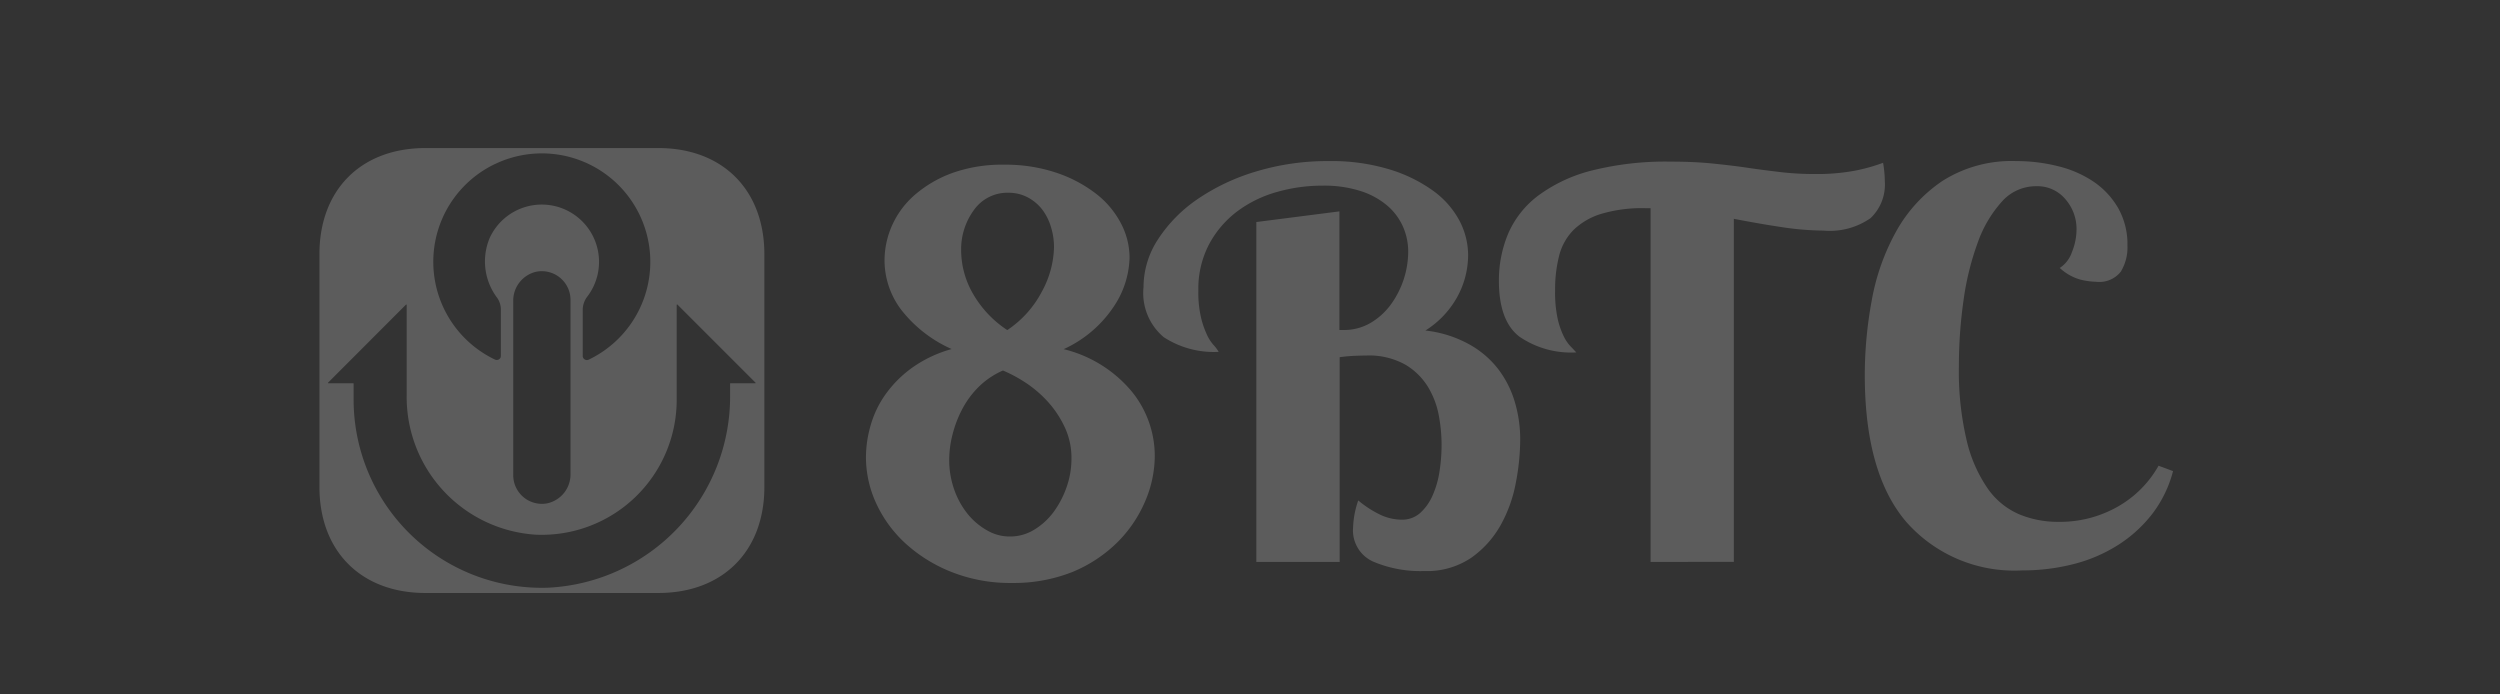 <svg xmlns="http://www.w3.org/2000/svg" viewBox="-1578 1679 180 50">
  <rect x="-1578" y="1679" width="180" height="50" fill="#333333" stroke="none"/>
  <defs>
    <style>
      .cls-1 {
        fill: none;
      }

      .cls-2, .cls-3 {
        fill: #fff;
        opacity: 0.2;
      }

      .cls-3 {
        fill-rule: evenodd;
      }
    </style>
  </defs>
  <g id="_02_Logo_8BTC" data-name="02_Logo_8BTC" transform="translate(-2130 -3651)">
    <rect id="Rectangle_3065" data-name="Rectangle 3065" class="cls-1" width="180" height="50" transform="translate(552 5330)"/>
    <g id="_02_Logo_8BTC-2" data-name="02_Logo_8BTC" transform="translate(575 5340.66)">
      <path id="Union_7" data-name="Union 7" class="cls-2" d="M6.2,29.6a10.808,10.808,0,0,1-3.313-2.034A9.012,9.012,0,0,1,.755,24.682,7.939,7.939,0,0,1,0,21.3a8.289,8.289,0,0,1,.348-2.31,7.243,7.243,0,0,1,1.1-2.249,8.258,8.258,0,0,1,1.922-1.895,9.065,9.065,0,0,1,2.8-1.313,9.434,9.434,0,0,1-3.647-2.848A5.916,5.916,0,0,1,1.337,7.156a6.217,6.217,0,0,1,.538-2.512,6.315,6.315,0,0,1,1.64-2.21A8.618,8.618,0,0,1,6.211.86a10.629,10.629,0,0,1,3.752-.6,11.455,11.455,0,0,1,3.686.559A9.688,9.688,0,0,1,16.5,2.3a6.489,6.489,0,0,1,1.831,2.131,5.324,5.324,0,0,1,.648,2.532,6.592,6.592,0,0,1-1.188,3.588,8.6,8.6,0,0,1-3.555,2.99,9.227,9.227,0,0,1,4.888,3.031,7.354,7.354,0,0,1,1.671,4.664A8.347,8.347,0,0,1,20.1,24.5a9.289,9.289,0,0,1-2,2.951,10.058,10.058,0,0,1-3.227,2.131,11.474,11.474,0,0,1-4.375.794A11.47,11.47,0,0,1,6.2,29.6ZM8.139,16.234a6.564,6.564,0,0,0-1.2,1.612,8.2,8.2,0,0,0-.708,1.85,7.526,7.526,0,0,0-.237,1.791A6.4,6.4,0,0,0,6.337,23.6a5.928,5.928,0,0,0,.943,1.752,4.844,4.844,0,0,0,1.4,1.213,3.218,3.218,0,0,0,1.694.465,3.287,3.287,0,0,0,1.756-.5,4.869,4.869,0,0,0,1.4-1.292,6.756,6.756,0,0,0,.925-1.792,6.11,6.11,0,0,0,.341-2.033,5.2,5.2,0,0,0-.492-2.269,7.366,7.366,0,0,0-1.22-1.83,8.339,8.339,0,0,0-1.587-1.357,10.037,10.037,0,0,0-1.634-.879A5.822,5.822,0,0,0,8.139,16.234ZM7.779,3.516a4.78,4.78,0,0,0-.925,2.945,6.291,6.291,0,0,0,.84,3.069,7.757,7.757,0,0,0,2.48,2.638,7.485,7.485,0,0,0,2.5-2.788,6.959,6.959,0,0,0,.866-3.189,4.963,4.963,0,0,0-.217-1.437A3.971,3.971,0,0,0,12.7,3.5a3.239,3.239,0,0,0-1.037-.879,2.943,2.943,0,0,0-1.4-.341A2.948,2.948,0,0,0,7.779,3.516ZM36.528,28.841a2.456,2.456,0,0,1-1.456-2.446,6.571,6.571,0,0,1,.373-1.962,7.4,7.4,0,0,0,1.687,1.076,3.684,3.684,0,0,0,1.436.309,1.933,1.933,0,0,0,1.332-.479,3.671,3.671,0,0,0,.9-1.271,6.73,6.73,0,0,0,.5-1.753,12.6,12.6,0,0,0,.145-1.921,11.561,11.561,0,0,0-.19-2.021,6.134,6.134,0,0,0-.768-2.079,4.743,4.743,0,0,0-1.646-1.633A5.347,5.347,0,0,0,36.022,14c-.163,0-.433.006-.794.02s-.734.046-1.121.1V28.86h-6V4.388l5.982-.767v8.54h.29a3.756,3.756,0,0,0,1.935-.5,4.855,4.855,0,0,0,1.456-1.305,6.535,6.535,0,0,0,1.272-3.851,4.451,4.451,0,0,0-.354-1.732,4.278,4.278,0,0,0-1.1-1.521,5.593,5.593,0,0,0-1.915-1.076,8.57,8.57,0,0,0-2.788-.407,11.859,11.859,0,0,0-3.311.46,8.626,8.626,0,0,0-2.853,1.4A7.211,7.211,0,0,0,24.7,6a6.885,6.885,0,0,0-.767,3.312,7.894,7.894,0,0,0,.19,1.943,6.344,6.344,0,0,0,.421,1.232,2.964,2.964,0,0,0,.478.749,2.779,2.779,0,0,1,.374.5,6.619,6.619,0,0,1-3.956-1.057,4.15,4.15,0,0,1-1.456-3.6,6.3,6.3,0,0,1,1.042-3.443,10.321,10.321,0,0,1,2.834-2.887,15.063,15.063,0,0,1,4.231-2A17.724,17.724,0,0,1,33.32,0,14.358,14.358,0,0,1,37.7.6a10.618,10.618,0,0,1,3.143,1.541A6.335,6.335,0,0,1,42.732,4.29a5.377,5.377,0,0,1,.624,2.479,6.3,6.3,0,0,1-.767,2.985A6.674,6.674,0,0,1,40.28,12.2a8.415,8.415,0,0,1,3.1.964,6.8,6.8,0,0,1,2.125,1.79,7.308,7.308,0,0,1,1.207,2.369,9.435,9.435,0,0,1,.394,2.729,16.686,16.686,0,0,1-.316,3.115,9.977,9.977,0,0,1-1.1,3.057,7.128,7.128,0,0,1-2.124,2.348,5.7,5.7,0,0,1-3.372.945A8.693,8.693,0,0,1,36.528,28.841Zm38.365-2.872q-2.981-3.5-2.978-10.581a29.551,29.551,0,0,1,.5-5.346,16.014,16.014,0,0,1,1.752-4.965,10.543,10.543,0,0,1,3.35-3.654A9.28,9.28,0,0,1,82.829,0a12.288,12.288,0,0,1,3,.368,7.96,7.96,0,0,1,2.558,1.113,5.8,5.8,0,0,1,1.771,1.9,5.274,5.274,0,0,1,.669,2.7,3.354,3.354,0,0,1-.479,1.882,1.964,1.964,0,0,1-1.77.727,5.137,5.137,0,0,1-1.188-.17,3.632,3.632,0,0,1-1.437-.826,2.179,2.179,0,0,0,.874-1.135,4.344,4.344,0,0,0,.334-1.634,3.249,3.249,0,0,0-.793-2.171A2.627,2.627,0,0,0,84.24,1.81,3.271,3.271,0,0,0,81.78,2.925,8.781,8.781,0,0,0,80.048,5.87a19.844,19.844,0,0,0-1.023,4.159,33.5,33.5,0,0,0-.334,4.749,21.6,21.6,0,0,0,.563,5.345,10.149,10.149,0,0,0,1.521,3.464,5.342,5.342,0,0,0,2.271,1.85,7.287,7.287,0,0,0,2.813.538,8.409,8.409,0,0,0,4.27-1.095,7.74,7.74,0,0,0,2.938-2.946l1.044.387a8.642,8.642,0,0,1-1.477,3.056,9.7,9.7,0,0,1-2.459,2.251,11.035,11.035,0,0,1-3.206,1.383,14.73,14.73,0,0,1-3.726.46A10.368,10.368,0,0,1,74.893,25.968Zm-18.4,2.892V3.39h-.419a10.32,10.32,0,0,0-3.123.407,4.921,4.921,0,0,0-2,1.156,4.045,4.045,0,0,0-1.042,1.863,9.808,9.808,0,0,0-.29,2.5,8.953,8.953,0,0,0,.185,2.04,5.775,5.775,0,0,0,.433,1.253,2.878,2.878,0,0,0,.492.728c.163.163.3.314.412.439a6.583,6.583,0,0,1-4.093-1.135c-.984-.754-1.476-2.1-1.476-4.02a8.685,8.685,0,0,1,.662-3.384,6.808,6.808,0,0,1,2.139-2.729A10.989,10.989,0,0,1,52.2.695,21.83,21.83,0,0,1,57.951.039q1.664,0,3.011.137c.9.092,1.744.19,2.537.309S65.074.7,65.855.794a21.027,21.027,0,0,0,2.459.137A14.819,14.819,0,0,0,71.253.682a13.1,13.1,0,0,0,1.98-.558,8.224,8.224,0,0,1,.126,1.344,3.332,3.332,0,0,1-1.024,2.637,5.121,5.121,0,0,1-3.39.9,20.774,20.774,0,0,1-3-.249c-1.108-.165-2.262-.367-3.457-.6v24.7Z" transform="translate(39.349 0.938)"/>
      <path id="Path_37" data-name="Path 37" class="cls-3" d="M24.394,0H7.635C3,0,0,3,0,7.635V24.4c0,4.631,3,7.635,7.635,7.635H24.4c4.631,0,7.635-3,7.635-7.635V7.635C32.028,3,29.024,0,24.394,0ZM12.646,1.148a7.808,7.808,0,0,1,6.736,14.089.3.3,0,0,1-.426-.269v-3.26a1.583,1.583,0,0,1,.308-.984,4.125,4.125,0,1,0-6.992-4.283A4.351,4.351,0,0,0,12.8,10.79a1.474,1.474,0,0,1,.262.833v3.345a.424.424,0,0,1-.026.125.3.3,0,0,1-.394.138,7.8,7.8,0,0,1,0-14.083Zm5.431,9.786V23.449A2.133,2.133,0,0,1,16.4,25.581a2.064,2.064,0,0,1-2.447-2.027V11.033A2.133,2.133,0,0,1,15.631,8.9,2.069,2.069,0,0,1,18.077,10.934Zm13.3,6H29.6a.031.031,0,0,0-.033.033v.787a13.782,13.782,0,0,1-13.092,13.9A13.554,13.554,0,0,1,2.46,18.11V16.969a.031.031,0,0,0-.033-.033H.649a.029.029,0,0,1-.02-.052l5.6-5.608a.031.031,0,0,1,.052.026v6.513a9.929,9.929,0,0,0,9.281,10.022,9.72,9.72,0,0,0,10.16-9.714V11.295c0-.026.033-.046.052-.026l5.608,5.608C31.418,16.9,31.405,16.936,31.379,16.936Z" transform="translate(0)"/>
    </g>
  </g>
</svg>
